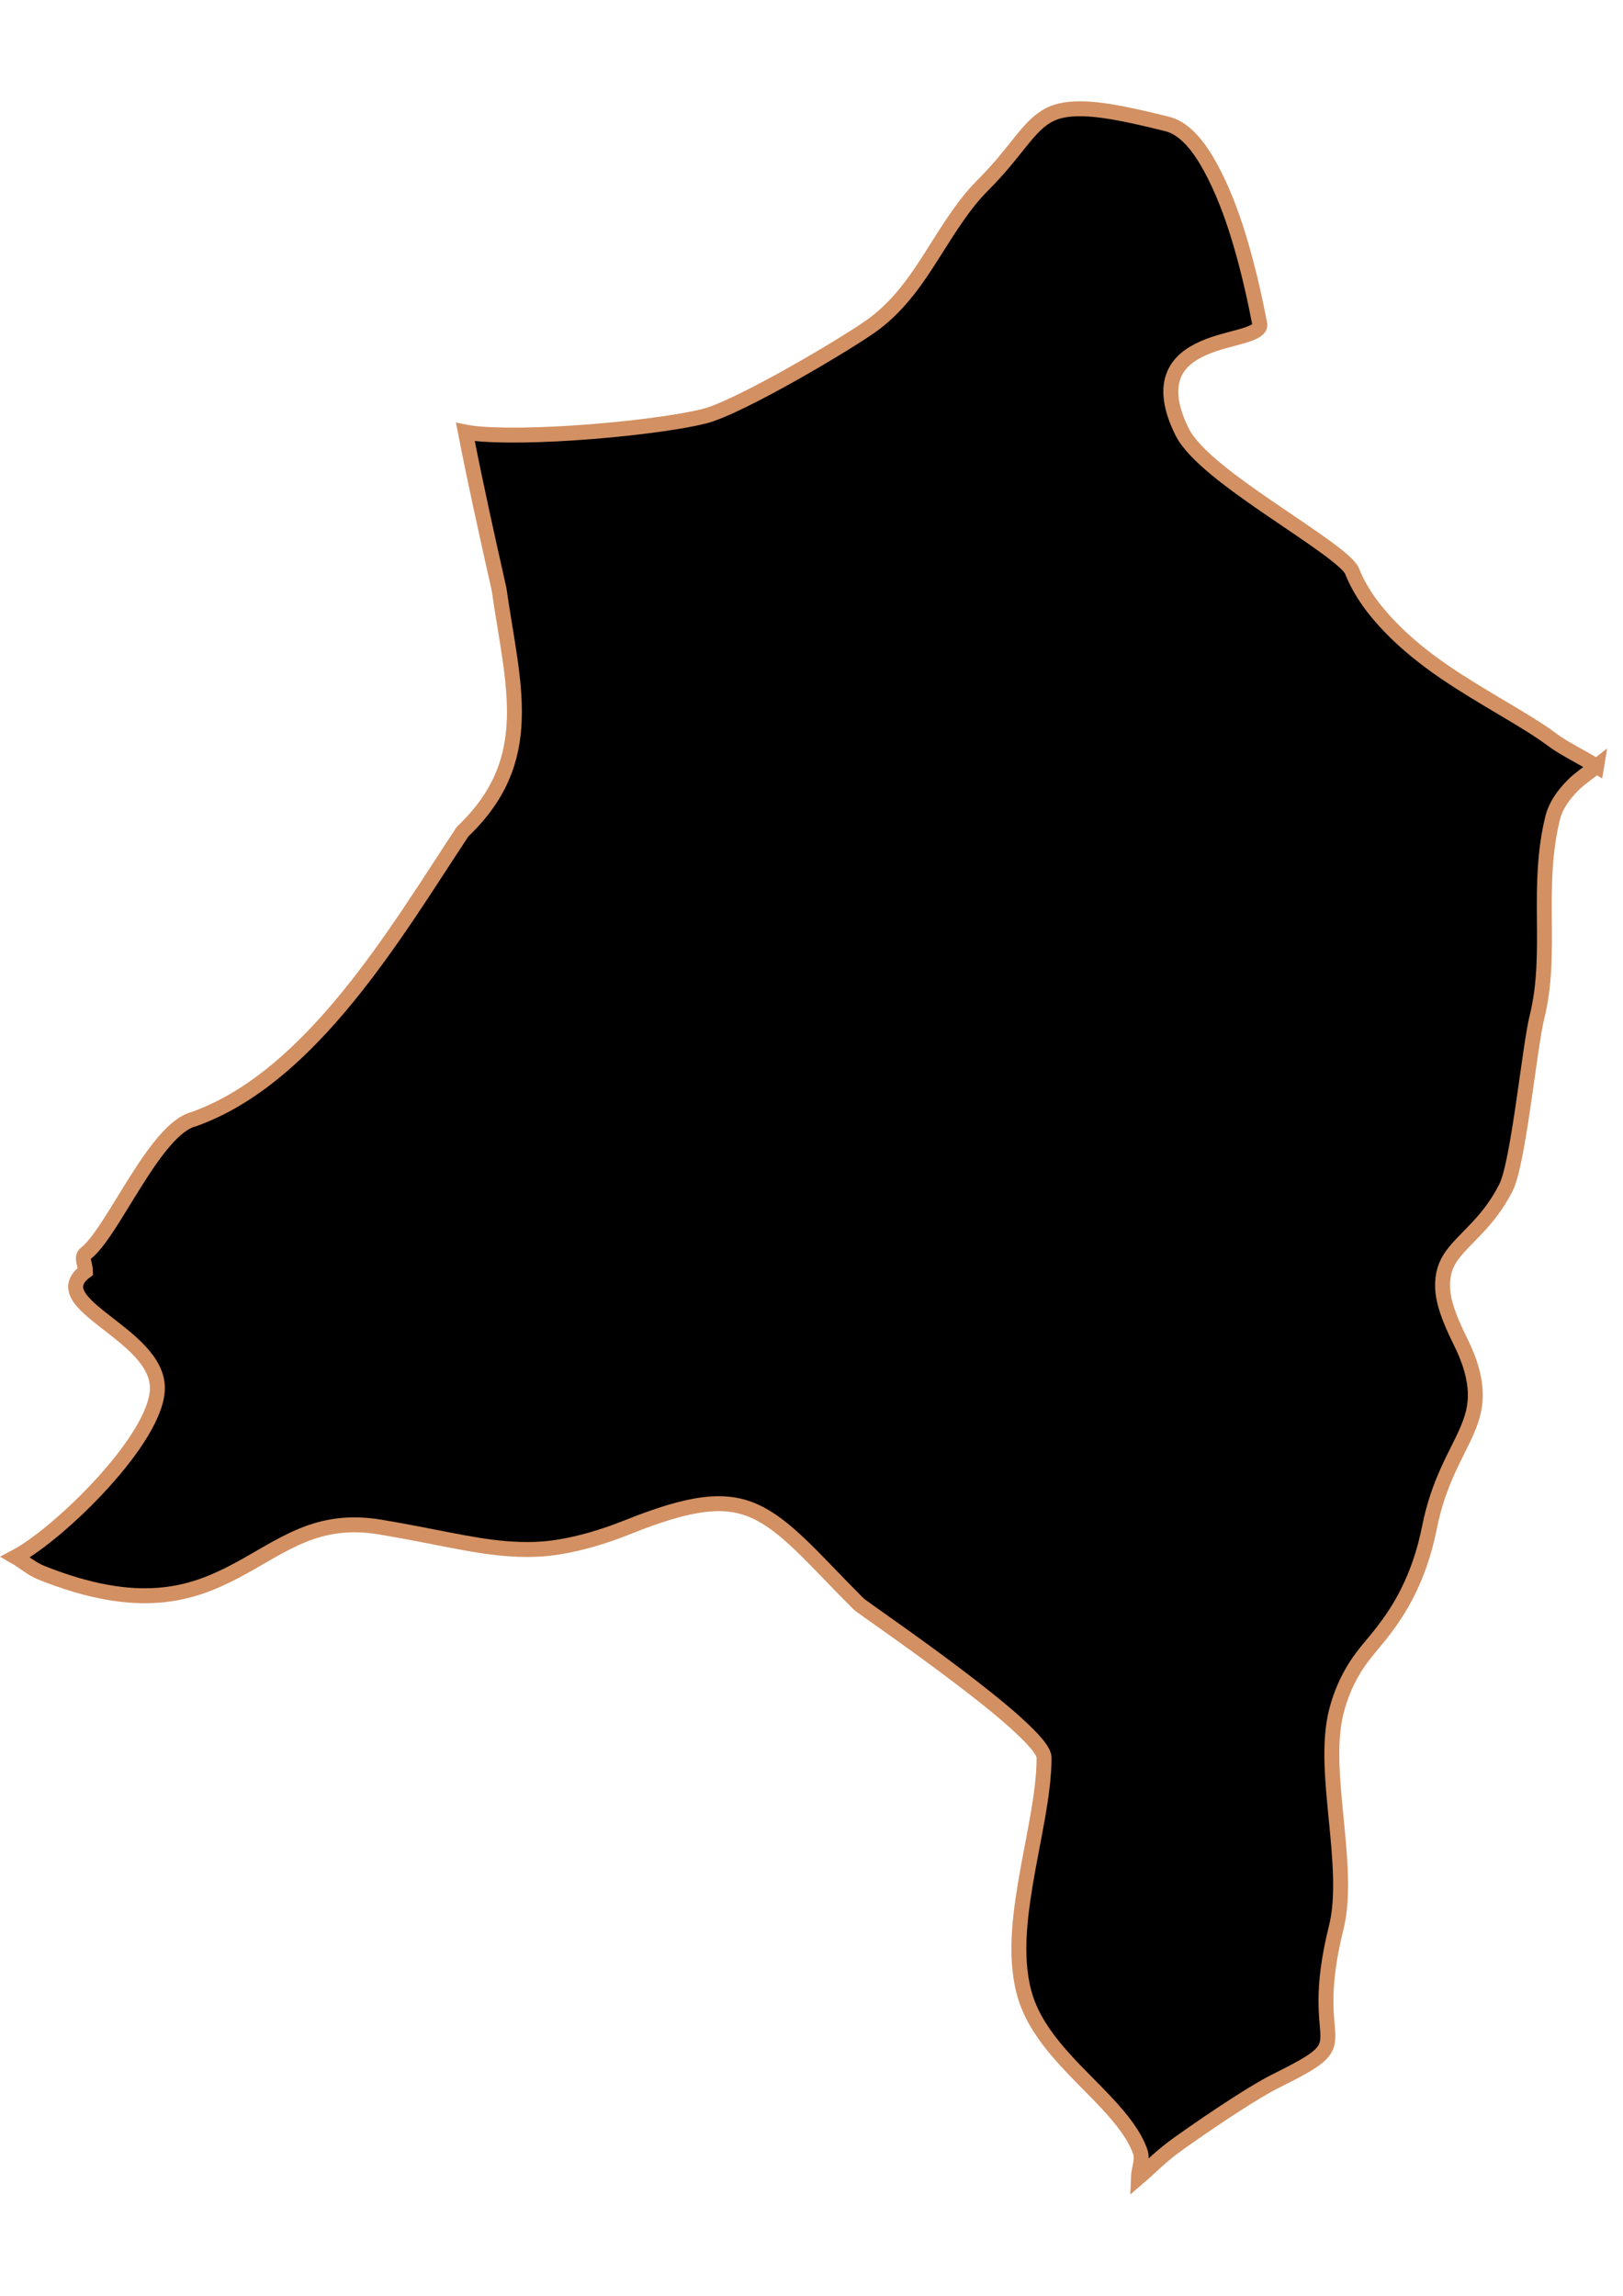 <?xml version="1.0" encoding="UTF-8" standalone="no"?>
<!-- Created with Inkscape (http://www.inkscape.org/) -->

<svg
   width="210mm"
   height="297mm"
   viewBox="0 0 210 297"
   version="1.1"
   id="svg57"
   inkscape:version="1.1.2 (b8e25be833, 2022-02-05)"
   sodipodi:docname="vector.svg"
   xmlns:inkscape="http://www.inkscape.org/namespaces/inkscape"
   xmlns:sodipodi="http://sodipodi.sourceforge.net/DTD/sodipodi-0.dtd"
   xmlns="http://www.w3.org/2000/svg"
   xmlns:svg="http://www.w3.org/2000/svg">
  <sodipodi:namedview
     id="namedview59"
     pagecolor="#ffffff"
     bordercolor="#666666"
     borderopacity="1.0"
     inkscape:pageshadow="2"
     inkscape:pageopacity="0.0"
     inkscape:pagecheckerboard="0"
     inkscape:document-units="mm"
     showgrid="false"
     inkscape:zoom="0.74029882"
     inkscape:cx="361.34057"
     inkscape:cy="561.93525"
     inkscape:window-width="1920"
     inkscape:window-height="1017"
     inkscape:window-x="-8"
     inkscape:window-y="-8"
     inkscape:window-maximized="1"
     inkscape:current-layer="layer1" />
  <defs
     id="defs54" />
  <g
     inkscape:label="Capa 1"
     inkscape:groupmode="layer"
     id="layer1">
    <path
       inkscape:connector-curvature="0"
       id="Lota"
       style="fill:#000000;fill-opacity:1;fill-rule:evenodd;stroke:#d39062;stroke-width:1.932;stroke-linecap:butt;stroke-linejoin:miter;stroke-miterlimit:4;stroke-dasharray:none;stroke-opacity:1"
       d="m 206.587,99.129 c -1.861,-1.152 -4.257,-2.317 -5.676,-3.381 -3.487,-2.615 -8.949,-5.36 -14.009,-8.816 -2.53,-1.729 -4.912,-3.633 -7.004,-5.797 -2.092,-2.164 -3.851,-4.495 -4.952,-7.246 -0.553,-1.385 -5.294,-4.46 -10.265,-7.85 -4.971,-3.39 -10.212,-7.14 -11.715,-10.144 -1.637,-3.276 -1.769,-5.663 -1.086,-7.367 0.683,-1.705 2.165,-2.751 3.865,-3.502 1.701,-0.751 3.658,-1.154 5.072,-1.571 1.413,-0.417 2.349,-0.868 2.174,-1.569 -0.1,-0.415 -1.134,-6.421 -3.14,-12.56 -1.002,-3.069 -2.278,-6.118 -3.744,-8.574 -1.465,-2.456 -3.151,-4.23 -5.072,-4.71 -4.521,-1.13 -7.736,-1.785 -10.144,-1.932 -2.408,-0.14 -3.999,0.12 -5.314,0.844 -2.63,1.465 -4.079,4.683 -8.454,9.058 -2.394,2.394 -4.336,5.547 -6.401,8.816 -2.064,3.269 -4.298,6.575 -7.608,9.058 -3.058,2.294 -17.421,10.816 -21.98,11.956 -3.55,0.888 -10.441,1.747 -17.028,2.174 -6.158,0.397 -11.509,0.359 -13.888,-0.12 1.32,6.759 2.821,13.519 4.348,20.289 1.779,12.459 5.068,22.109 -4.71,31.399 -8.45,12.759 -19.494,31.777 -34.781,37.196 -5.063,1.266 -10.511,14.767 -14.009,17.391 -0.619,0.465 0,1.521 0,2.294 -5.652,4.239 9.299,8.031 9.299,15.096 0,6.536 -12.758,18.92 -18.357,21.859 1.156,0.663 2.009,1.503 3.381,2.053 6.199,2.479 11.091,3.206 15.096,2.898 4.005,-0.307 7.105,-1.603 10.024,-3.14 2.919,-1.537 5.635,-3.38 8.575,-4.589 2.939,-1.208 6.077,-1.765 10.144,-1.086 6.99,1.166 11.625,2.4 16.183,2.778 2.279,0.18 4.598,0.2 7.125,-0.242 2.527,-0.433 5.349,-1.198 8.695,-2.536 4.037,-1.615 7.179,-2.572 9.782,-2.898 2.603,-0.327 4.678,-0.04 6.642,0.844 1.964,0.884 3.799,2.333 5.917,4.348 2.119,2.015 4.42,4.541 7.488,7.608 0.409,0.409 6.437,4.5 12.318,8.937 2.941,2.218 5.912,4.548 8.091,6.521 2.18,1.974 3.623,3.573 3.623,4.468 0,4.767 -1.473,10.623 -2.415,16.304 -0.471,2.84 -0.825,5.551 -0.844,8.212 -0.019,2.662 0.323,5.276 1.208,7.488 1.022,2.557 2.692,4.767 4.589,6.884 1.897,2.117 3.99,4.071 5.797,6.038 1.807,1.966 3.355,3.93 4.106,6.038 0.369,1.036 -0.2,2.263 -0.242,3.381 1.815,-1.549 2.782,-2.709 5.435,-4.589 4.7,-3.332 9.763,-6.633 12.198,-7.85 2.968,-1.483 4.695,-2.407 5.676,-3.261 0.98,-0.852 1.212,-1.571 1.208,-2.657 -0.004,-1.086 -0.256,-2.527 -0.242,-4.71 0.016,-2.183 0.293,-5.155 1.328,-9.299 0.982,-3.931 0.491,-8.995 0,-14.009 -0.491,-5.014 -0.984,-9.95 0,-13.888 0.603,-2.412 1.523,-4.326 2.536,-5.918 1.014,-1.591 2.213,-2.842 3.381,-4.348 1.168,-1.505 2.315,-3.161 3.381,-5.314 1.066,-2.153 2.071,-4.798 2.778,-8.333 1.184,-5.919 3.461,-9.273 4.831,-12.439 0.685,-1.583 1.148,-3.131 1.088,-4.951 -0.06,-1.821 -0.595,-3.967 -1.933,-6.642 -1.519,-3.04 -2.218,-5.149 -2.295,-6.884 -0.08,-1.735 0.361,-3.057 1.208,-4.227 1.691,-2.339 4.749,-4.304 7.004,-8.816 1.597,-3.196 3.046,-18.222 3.985,-21.98 1.05,-4.197 1.002,-8.457 0.966,-12.801 -0.04,-4.345 -0.002,-8.688 1.086,-13.043 0.367,-1.467 1.306,-2.883 2.657,-4.227 0.834,-0.83 1.98,-1.595 3.019,-2.415 z" />
  </g>
</svg>
